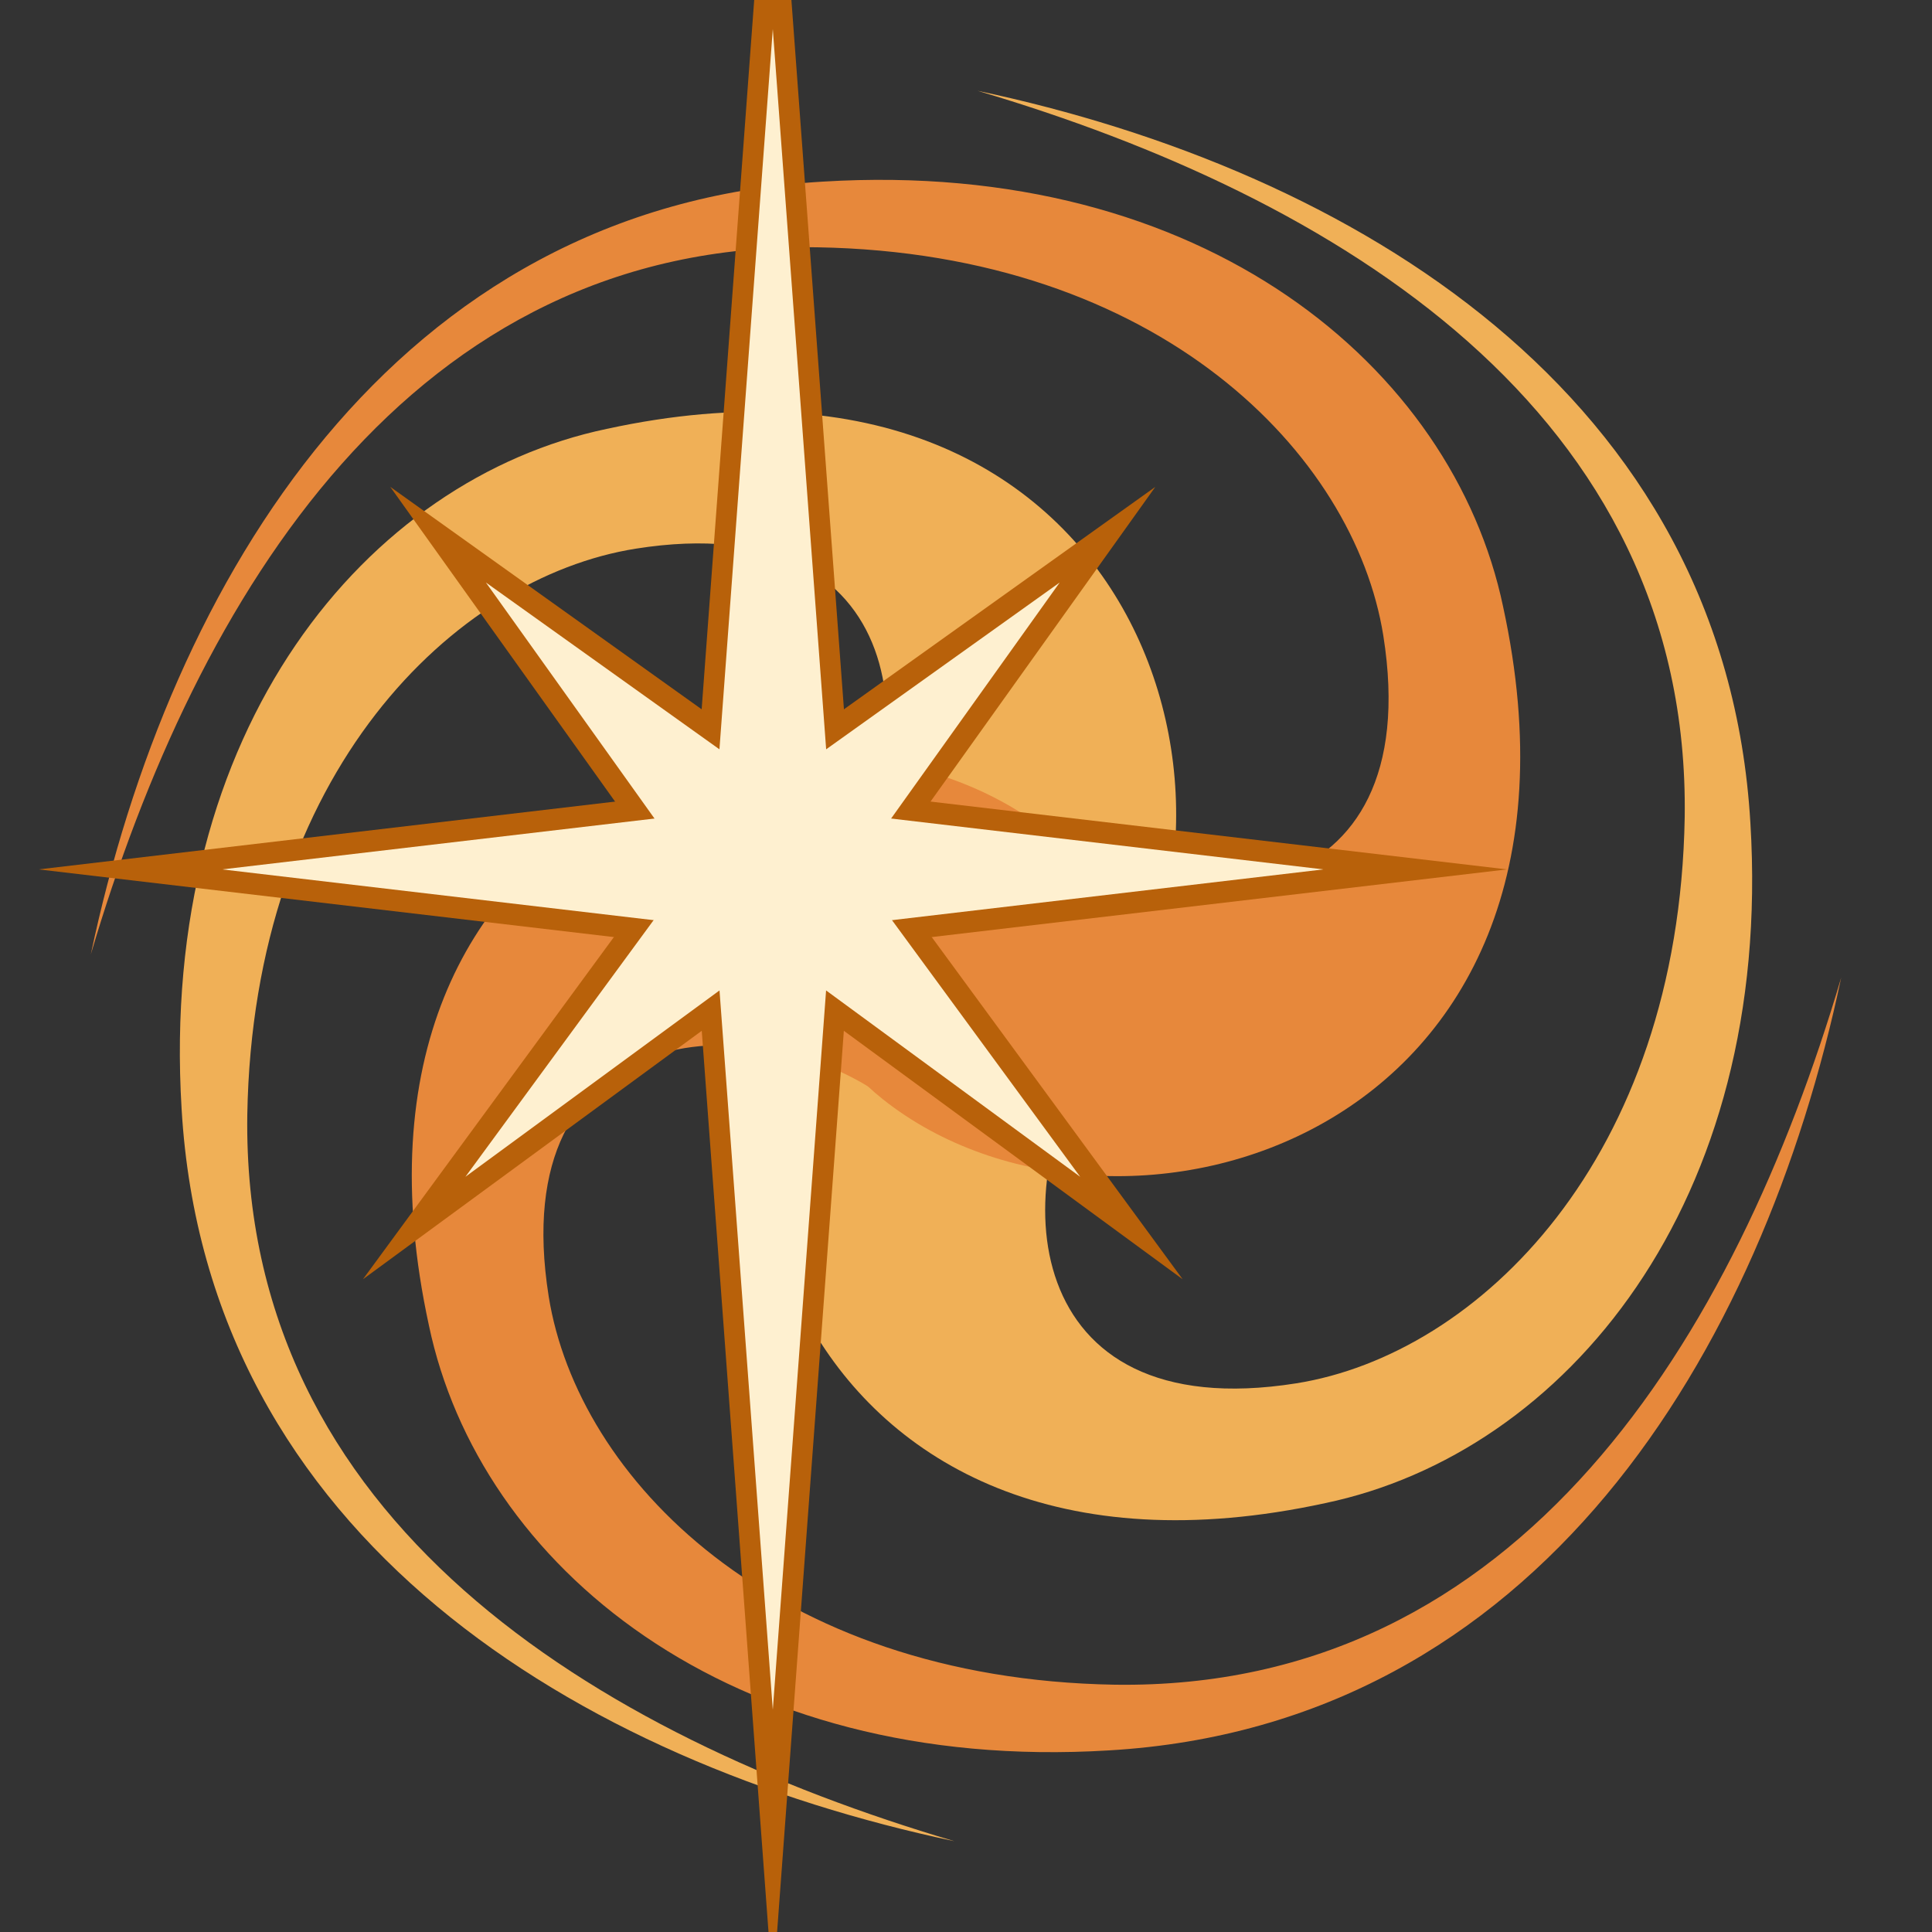 <?xml version="1.0" encoding="UTF-8" standalone="no"?>
<!-- Created with Inkscape (http://www.inkscape.org/) -->

<svg width="1000" height="1000" viewBox="0 0 1000 1000" version="1.1" id="svg1" xml:space="preserve"
  xmlns:xlink="http://www.w3.org/1999/xlink" xmlns="http://www.w3.org/2000/svg" xmlns:svg="http://www.w3.org/2000/svg">
  <rect x="0" y="0" width="1000" height="1000" fill="#333333" stroke="none"/>
  <defs>
    <path id="arm" stroke="none"
      d="m 494,47 c -186,55 -369,166 -366,376 3,177 107,278 201,293 145,23 150,-105 105,-171 -56,-81 61,-181 135,-88 c 96,121 21,381 -255,321 C 190,752 82,623 94,426 107,204 300,88 494,47 z"
    />
    <g id="dual-arm">
      <use href="#arm" />
      <use href="#arm" transform="rotate(180, 500, 500)" />
    </g>
    <g id="galaxy" transform="scale(-1, 1) translate(-1000, 0)">
      <use href="#dual-arm" fill="#F0B057" />
      <use href="#dual-arm" fill="#E7883B" transform="rotate(90, 500, 500)" />
    </g>
    <g id="star">
      <path 
        d="M 500,210 L 520,480 L 690,500 L 520,520 L 500,790 L 480,520 L 310,500 L 480,480 Z" />
      <path
        transform="rotate(45, 500, 500)"
        d="M 500,360 L 520,480 L 650,500 L 520,520 L 500,650 L 480,520 L 360,500 L 480,480 Z" />
    </g>
    <g id="star-outlined">
      <use href="#star" fill="#B8610A" transform="translate(500, 500) scale(2) translate(-500, -500)" />
      <use href="#star" fill="#FEF0D0" transform="translate(500, 500) scale(1.5) translate(-500, -500)"/>
    </g>
  </defs>
  <!-- <rect width="1000" height="1000" fill="white" /> -->
  <g id="main">
    <use href="#galaxy" />
    <!-- <use href="#galaxy" transform="scale(.1, .2) skewX(45) translate(100, 0)"/>
    <use href="#galaxy" transform="scale(.05, .2) translate(18000, 500)"/>
    <use href="#galaxy" transform="scale(.15, .2) skewX(60) translate(-3900, 3900)"/> -->
    <use href="#star-outlined" transform="translate(-100, -50)" />
  </g>
</svg>